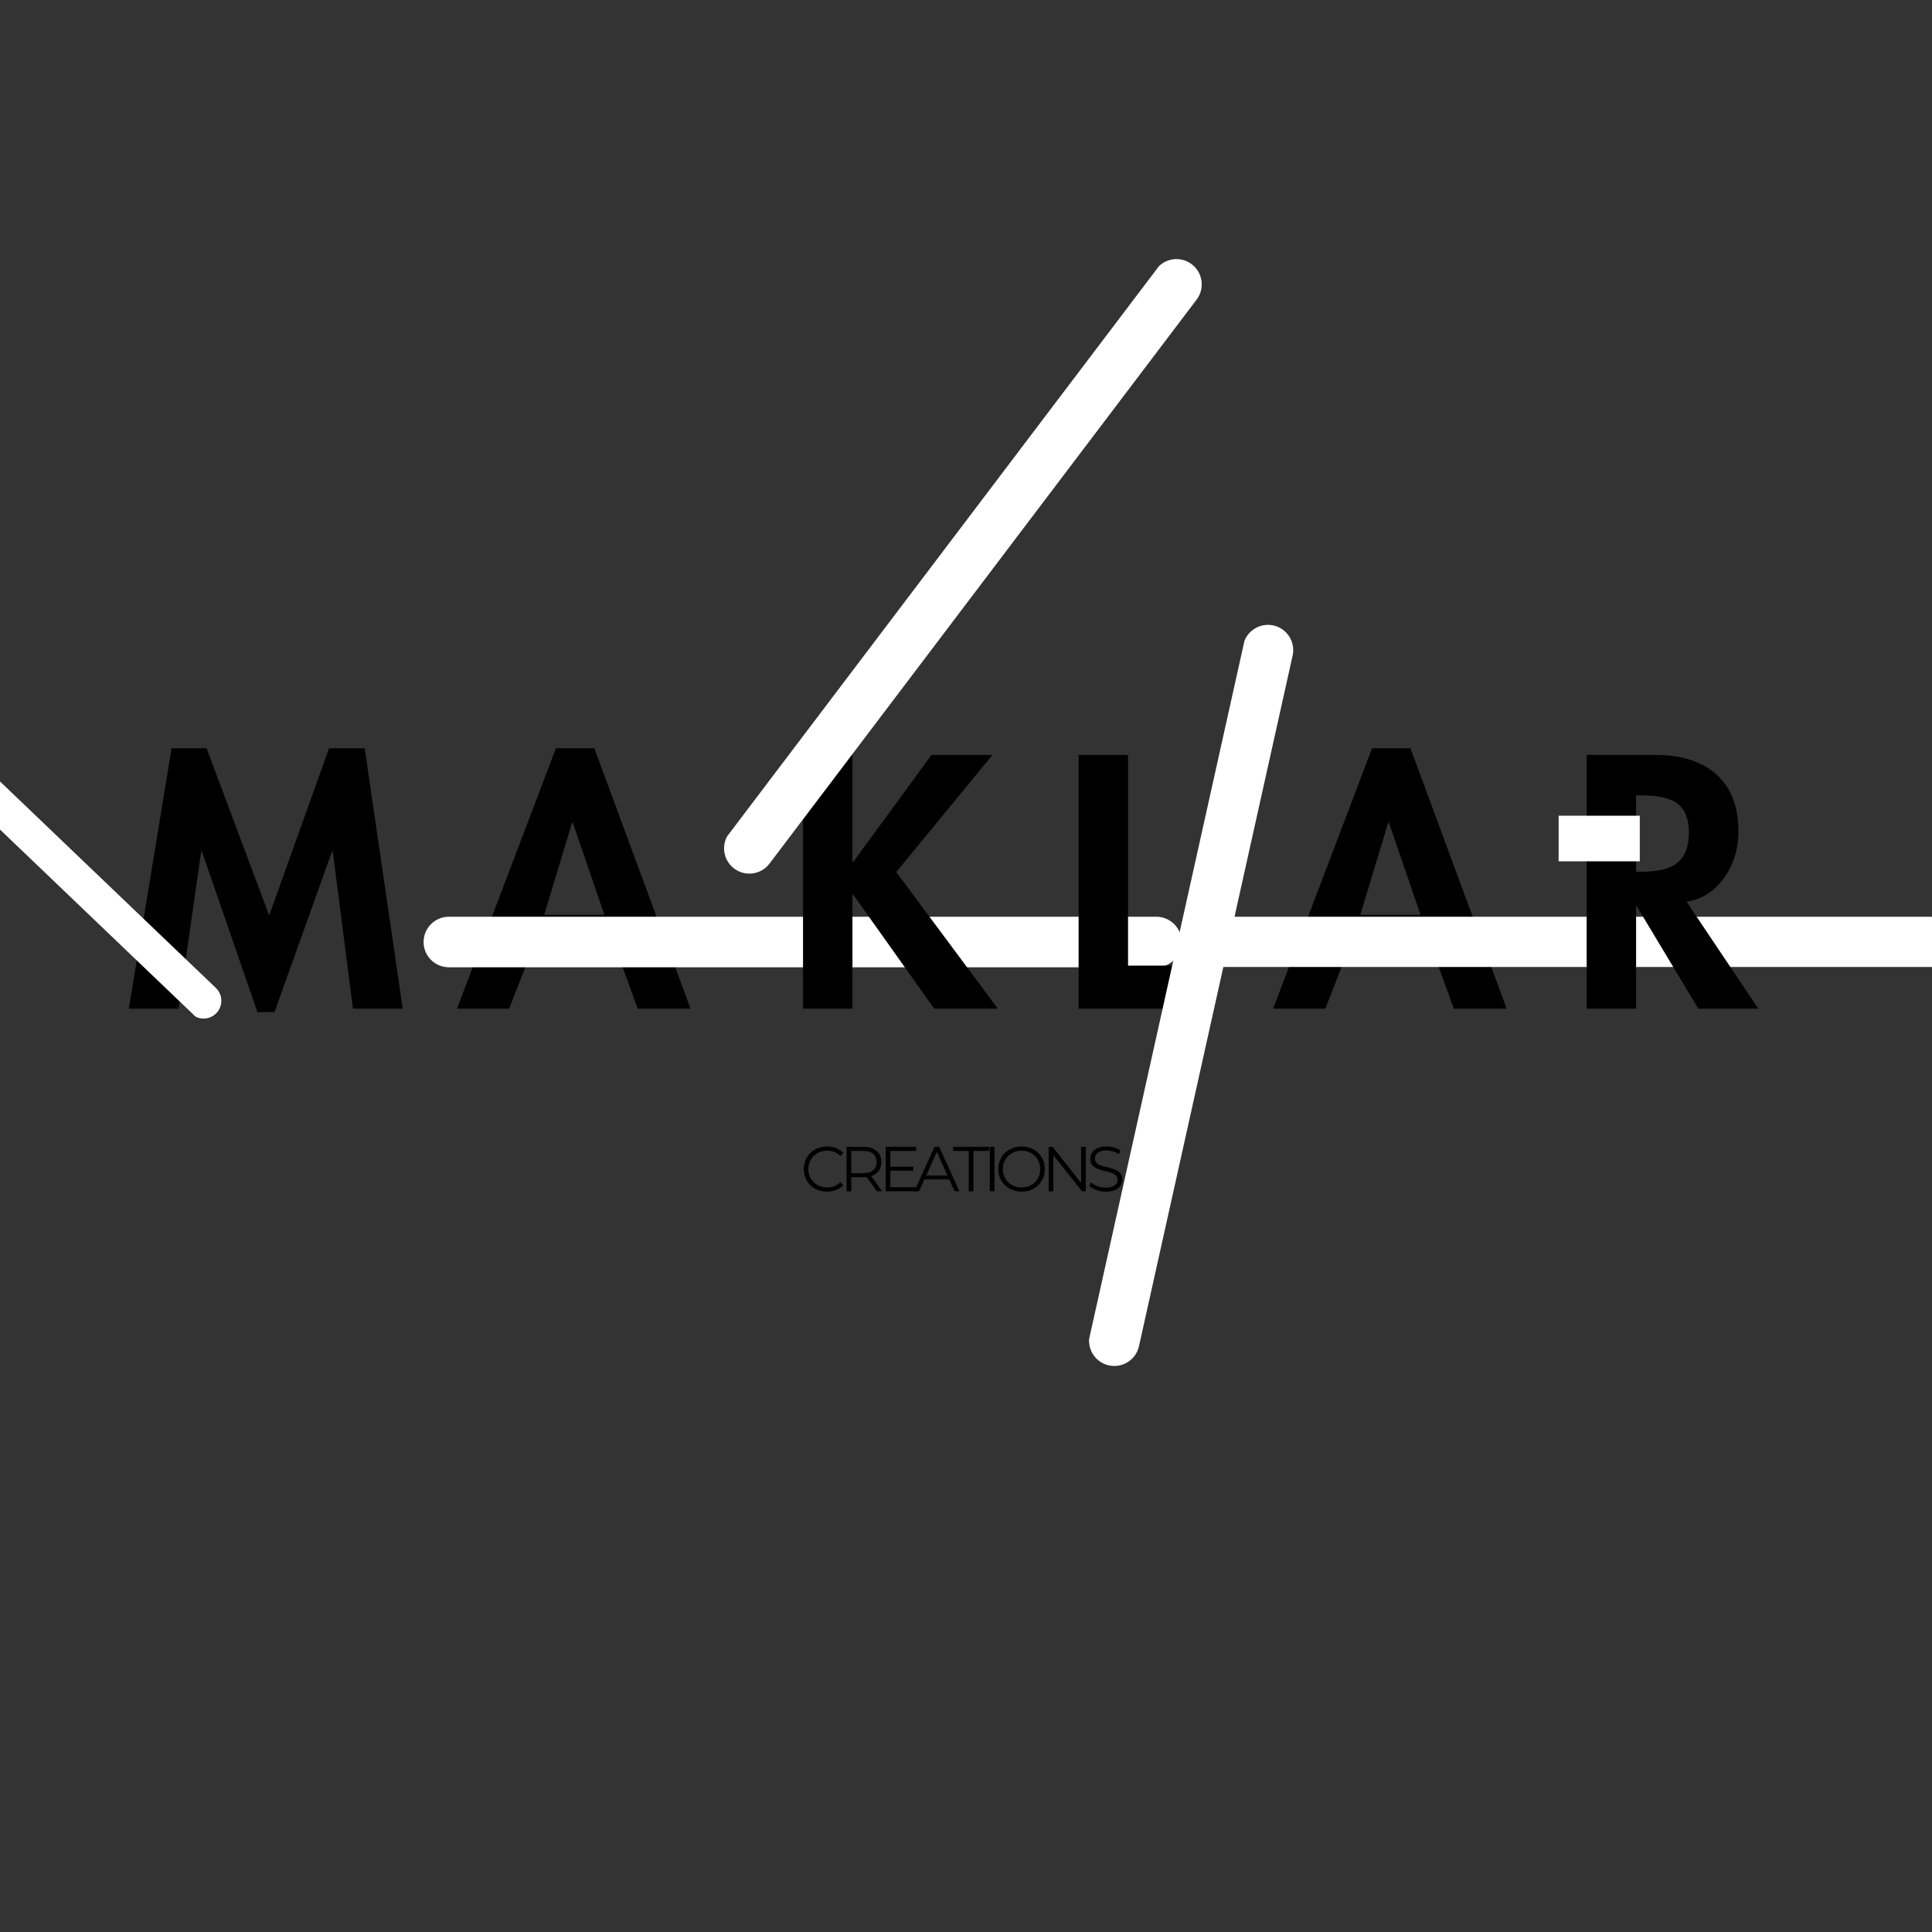 <svg xmlns="http://www.w3.org/2000/svg" xmlns:xlink="http://www.w3.org/1999/xlink" width="500" zoomAndPan="magnify" viewBox="0 0 375 375" height="500" preserveAspectRatio="xMidYMid meet" version="1.0"><rect x="0" y="0" width="375" height="375" fill="#333333" stroke="none"/><defs><g/><clipPath id="d3100310aa"><path d="M 0 124 L 43 124 L 43 198 L 0 198 Z M 0 124 " clip-rule="nonzero"/></clipPath><clipPath id="837606fbe6"><path d="M -31.16 121.867 L 45.258 194.969 L 40.59 199.848 L -35.824 126.746 Z M -31.16 121.867 " clip-rule="nonzero"/></clipPath><clipPath id="3f020a3a86"><path d="M -31.16 121.867 L 45.258 194.969 L 40.59 199.848 L -35.824 126.746 Z M -31.16 121.867 " clip-rule="nonzero"/></clipPath><clipPath id="e7b541e8e1"><path d="M 82 177.938 L 230 177.938 L 230 187.688 L 82 187.688 Z M 82 177.938 " clip-rule="nonzero"/></clipPath><clipPath id="a6407206bc"><path d="M 140 50 L 234 50 L 234 170 L 140 170 Z M 140 50 " clip-rule="nonzero"/></clipPath><clipPath id="ffdc80a3c7"><path d="M 236.09 53.102 L 145.531 172.68 L 137.758 166.793 L 228.316 47.215 Z M 236.09 53.102 " clip-rule="nonzero"/></clipPath><clipPath id="b5f4bfcf84"><path d="M 236.09 53.102 L 145.531 172.68 L 137.758 166.793 L 228.316 47.215 Z M 236.09 53.102 " clip-rule="nonzero"/></clipPath><clipPath id="e131b22722"><path d="M 232 177.938 L 375 177.938 L 375 187.688 L 232 187.688 Z M 232 177.938 " clip-rule="nonzero"/></clipPath><clipPath id="585df1ce06"><path d="M 211 121 L 252 121 L 252 266 L 211 266 Z M 211 121 " clip-rule="nonzero"/></clipPath><clipPath id="cc21d81bdf"><path d="M 252.273 121.062 L 219.699 267.484 L 210.18 265.367 L 242.758 118.945 Z M 252.273 121.062 " clip-rule="nonzero"/></clipPath><clipPath id="b2ff242c80"><path d="M 252.273 121.062 L 219.699 267.484 L 210.18 265.367 L 242.758 118.945 Z M 252.273 121.062 " clip-rule="nonzero"/></clipPath><clipPath id="49b4d13cea"><path d="M 302.531 158.332 L 318.281 158.332 L 318.281 167.332 L 302.531 167.332 Z M 302.531 158.332 " clip-rule="nonzero"/></clipPath></defs><g fill="#000000" fill-opacity="1"><g transform="translate(24.289, 195.784)"><g><path d="M 15.812 -50.547 L 27.953 -18.094 L 39.578 -50.547 L 46.5 -50.547 L 53.875 0 L 44.219 0 L 40.297 -30.562 L 40.172 -30.562 L 29 0.656 L 25.672 0.656 L 14.891 -30.562 L 14.766 -30.562 L 10.391 0 L 0.719 0 L 9.016 -50.547 Z M 15.812 -50.547 "/></g></g></g><g fill="#000000" fill-opacity="1"><g transform="translate(71.973, 195.784)"><g/></g></g><g clip-path="url(#d3100310aa)"><g clip-path="url(#837606fbe6)"><g clip-path="url(#3f020a3a86)"><path fill="#ffffff" d="M 41.898 191.758 L -27.93 124.961 C -29.305 123.641 -31.492 123.691 -32.809 125.066 C -34.125 126.445 -34.078 128.629 -32.699 129.945 L 37.129 196.746 C 38.504 198.062 40.691 198.016 42.008 196.637 C 43.324 195.258 43.277 193.074 41.898 191.758 Z M 41.898 191.758 " fill-opacity="1" fill-rule="nonzero"/></g></g></g><g fill="#000000" fill-opacity="1"><g transform="translate(89.296, 195.784)"><g><path d="M 26.062 -50.547 L 44.734 0 L 34.484 0 L 30.703 -10.391 L 13.578 -10.391 L 9.531 0 L -0.594 0 L 18.609 -50.547 Z M 16.328 -18.219 L 28.016 -18.219 L 21.875 -36.125 L 21.75 -36.125 Z M 16.328 -18.219 "/></g></g></g><g clip-path="url(#e7b541e8e1)"><path fill="#ffffff" d="M 224.445 177.938 L 87.125 177.938 C 84.414 177.938 82.219 180.133 82.219 182.844 C 82.219 185.551 84.414 187.746 87.125 187.746 L 224.445 187.746 C 227.152 187.746 229.348 185.551 229.348 182.844 C 229.348 180.133 227.152 177.938 224.445 177.938 Z M 224.445 177.938 " fill-opacity="1" fill-rule="nonzero"/></g><g fill="#000000" fill-opacity="1"><g transform="translate(152.337, 195.784)"><g><path d="M 13.125 -49.25 L 13.125 -28.469 L 13.266 -28.469 L 28.469 -49.25 L 40.297 -49.25 L 21.625 -26.516 L 41.344 0 L 29 0 L 13.266 -22.141 L 13.125 -22.141 L 13.125 0 L 3.531 0 L 3.531 -49.25 Z M 13.125 -49.25 "/></g></g></g><g clip-path="url(#a6407206bc)"><g clip-path="url(#ffdc80a3c7)"><g clip-path="url(#b5f4bfcf84)"><path fill="#ffffff" d="M 149.359 167.625 L 232.262 58.156 C 233.895 55.996 233.473 52.918 231.312 51.285 C 229.152 49.648 226.078 50.074 224.441 52.234 L 141.539 161.703 C 139.902 163.863 140.328 166.941 142.488 168.574 C 144.648 170.211 147.723 169.785 149.359 167.625 Z M 149.359 167.625 " fill-opacity="1" fill-rule="nonzero"/></g></g></g><g fill="#000000" fill-opacity="1"><g transform="translate(247.71, 195.784)"><g><path d="M 26.062 -50.547 L 44.734 0 L 34.484 0 L 30.703 -10.391 L 13.578 -10.391 L 9.531 0 L -0.594 0 L 18.609 -50.547 Z M 16.328 -18.219 L 28.016 -18.219 L 21.875 -36.125 L 21.75 -36.125 Z M 16.328 -18.219 "/></g></g></g><g clip-path="url(#e131b22722)"><path fill="#ffffff" d="M 374.445 177.938 L 237.125 177.938 C 234.414 177.938 232.219 180.133 232.219 182.844 C 232.219 185.551 234.414 187.746 237.125 187.746 L 374.445 187.746 C 377.152 187.746 379.348 185.551 379.348 182.844 C 379.348 180.133 377.152 177.938 374.445 177.938 Z M 374.445 177.938 " fill-opacity="1" fill-rule="nonzero"/></g><g fill="#000000" fill-opacity="1"><g transform="translate(304.44, 195.784)"><g><path d="M 16.781 -49.25 C 21.969 -49.25 25.961 -47.973 28.766 -45.422 C 31.578 -42.879 32.984 -39.211 32.984 -34.422 C 32.984 -30.93 32.035 -27.891 30.141 -25.297 C 28.242 -22.711 25.836 -21.203 22.922 -20.766 L 36.844 0 L 25.203 0 L 13.266 -19.859 L 13.125 -19.859 L 13.125 0 L 3.531 0 L 3.531 -49.25 Z M 13.125 -26.578 L 14.172 -26.578 C 17.484 -26.578 19.844 -27.188 21.25 -28.406 C 22.664 -29.625 23.375 -31.539 23.375 -34.156 C 23.375 -36.727 22.676 -38.578 21.281 -39.703 C 19.895 -40.836 17.566 -41.406 14.297 -41.406 L 13.125 -41.406 Z M 13.125 -26.578 "/></g></g></g><g fill="#000000" fill-opacity="1"><g transform="translate(205.827, 195.784)"><g><path d="M 13.125 -49.25 L 13.125 -8.359 L 26.719 -8.359 L 26.719 0 L 3.531 0 L 3.531 -49.25 Z M 13.125 -49.25 "/></g></g></g><g clip-path="url(#585df1ce06)"><g clip-path="url(#cc21d81bdf)"><g clip-path="url(#b2ff242c80)"><path fill="#ffffff" d="M 221.074 261.297 L 250.898 127.254 C 251.484 124.609 249.82 121.988 247.176 121.398 C 244.531 120.812 241.91 122.48 241.324 125.121 L 211.5 259.164 C 210.914 261.809 212.578 264.43 215.223 265.016 C 217.867 265.605 220.488 263.938 221.074 261.297 Z M 221.074 261.297 " fill-opacity="1" fill-rule="nonzero"/></g></g></g><g clip-path="url(#49b4d13cea)"><path fill="#ff0013" d="M 318.395 164.531 C 318.34 164.609 318.273 164.691 318.207 164.758 C 318.223 164.895 318.223 165.039 318.168 165.168 C 318.094 165.336 317.93 165.457 317.879 165.637 C 317.863 165.688 317.863 165.738 317.891 165.785 C 317.859 165.766 317.816 165.766 317.781 165.777 C 317.746 165.785 317.703 165.797 317.672 165.816 C 317.594 165.871 317.531 165.941 317.461 166.004 C 317.398 166.059 317.336 166.117 317.258 166.152 C 317.168 166.195 317.062 166.199 316.965 166.203 C 316.949 166.297 316.918 166.387 316.879 166.473 C 316.863 166.504 316.844 166.535 316.82 166.555 C 316.793 166.578 316.762 166.59 316.727 166.598 C 316.57 166.641 316.391 166.613 316.254 166.523 C 316.168 166.594 316.055 166.68 315.945 166.699 C 315.859 166.715 315.766 166.699 315.676 166.715 C 315.57 166.734 315.48 166.816 315.434 166.914 C 315.398 166.852 315.324 166.82 315.25 166.812 C 315.176 166.809 315.105 166.828 315.035 166.848 C 314.965 166.871 314.895 166.891 314.82 166.891 C 314.77 166.887 314.719 166.875 314.668 166.863 C 314.613 166.852 314.559 166.836 314.504 166.824 C 314.48 166.902 314.402 166.973 314.332 167.016 C 314.285 167.043 314.242 167.062 314.191 167.066 C 314.105 167.078 314.02 167.047 313.949 167 C 313.883 166.953 313.824 166.891 313.766 166.824 L 313.766 166.82 C 313.605 166.934 313.391 166.957 313.211 166.883 C 313.176 166.871 313.141 166.852 313.102 166.855 C 313.07 166.855 313.043 166.871 313.02 166.887 C 312.973 166.91 312.93 166.938 312.883 166.961 C 312.836 166.883 312.746 166.852 312.652 166.84 C 312.562 166.824 312.469 166.832 312.375 166.82 C 312.25 166.805 312.129 166.75 312.035 166.668 C 311.977 166.734 311.902 166.777 311.82 166.805 C 311.758 166.828 311.691 166.84 311.625 166.828 C 311.555 166.812 311.496 166.77 311.449 166.719 C 311.398 166.664 311.367 166.59 311.336 166.527 C 311.117 166.602 310.863 166.559 310.68 166.418 C 310.652 166.418 310.629 166.422 310.605 166.43 C 310.594 166.438 310.582 166.441 310.574 166.453 C 310.562 166.469 310.559 166.492 310.543 166.504 C 310.531 166.492 310.527 166.469 310.516 166.453 C 310.508 166.441 310.496 166.438 310.484 166.43 C 310.461 166.422 310.438 166.418 310.41 166.418 C 310.227 166.559 309.973 166.602 309.754 166.527 C 309.723 166.594 309.688 166.664 309.641 166.719 C 309.594 166.77 309.535 166.812 309.465 166.828 C 309.398 166.84 309.332 166.828 309.27 166.805 C 309.188 166.777 309.113 166.734 309.055 166.668 C 308.961 166.75 308.84 166.805 308.715 166.82 C 308.621 166.832 308.527 166.824 308.438 166.84 C 308.344 166.852 308.254 166.883 308.207 166.961 C 308.16 166.938 308.117 166.91 308.07 166.887 C 308.047 166.871 308.02 166.855 307.988 166.855 C 307.949 166.852 307.914 166.871 307.879 166.883 C 307.699 166.957 307.484 166.934 307.324 166.82 L 307.324 166.824 C 307.266 166.887 307.211 166.949 307.141 167 C 307.07 167.047 306.984 167.078 306.898 167.066 C 306.848 167.059 306.805 167.039 306.758 167.016 C 306.688 166.973 306.609 166.902 306.586 166.82 C 306.531 166.836 306.477 166.848 306.422 166.863 C 306.371 166.875 306.32 166.887 306.27 166.887 C 306.195 166.891 306.125 166.867 306.055 166.848 C 305.984 166.828 305.914 166.809 305.84 166.812 C 305.766 166.816 305.691 166.852 305.656 166.914 C 305.609 166.816 305.52 166.734 305.414 166.715 C 305.324 166.695 305.23 166.715 305.145 166.699 C 305.035 166.676 304.922 166.594 304.836 166.523 C 304.695 166.609 304.52 166.637 304.363 166.598 C 304.328 166.586 304.297 166.574 304.27 166.555 C 304.246 166.531 304.227 166.504 304.211 166.473 C 304.172 166.387 304.141 166.297 304.125 166.203 C 304.027 166.199 303.922 166.195 303.832 166.152 C 303.754 166.117 303.691 166.059 303.629 166.004 C 303.559 165.941 303.516 165.879 303.438 165.824 C 303.406 165.801 303.344 165.785 303.309 165.773 C 303.27 165.766 303.23 165.766 303.199 165.785 C 303.227 165.738 303.219 165.688 303.203 165.637 C 303.156 165.457 302.992 165.336 302.918 165.164 C 302.863 165.039 302.863 164.895 302.875 164.758 C 302.812 164.688 302.746 164.605 302.691 164.531 C 302.66 164.48 302.625 164.426 302.621 164.367 C 302.617 164.293 302.66 164.227 302.707 164.172 C 302.758 164.105 302.82 164.047 302.891 164 C 302.914 163.984 302.941 163.973 302.957 163.949 C 302.977 163.93 302.992 163.902 302.988 163.875 C 302.965 163.723 303.012 163.543 303.105 163.422 C 303.148 163.367 303.203 163.316 303.242 163.258 C 303.293 163.184 303.316 163.09 303.297 163.004 C 303.289 162.965 303.27 162.93 303.262 162.895 C 303.234 162.805 303.25 162.711 303.266 162.625 C 303.316 162.566 303.324 162.465 303.297 162.391 C 303.273 162.32 303.223 162.258 303.176 162.195 C 303.109 162.109 303.047 162.016 303.008 161.914 C 302.965 161.812 302.945 161.699 302.965 161.59 C 302.895 161.559 302.828 161.508 302.773 161.453 C 302.723 161.398 302.68 161.332 302.664 161.258 C 302.645 161.168 302.668 161.07 302.711 160.988 C 302.758 160.906 302.828 160.836 302.902 160.781 C 302.863 160.633 302.852 160.465 302.922 160.328 C 302.957 160.262 303.008 160.203 303.055 160.145 C 303.105 160.086 303.156 160.027 303.188 159.957 C 303.219 159.891 303.23 159.789 303.199 159.723 C 303.23 159.742 303.273 159.742 303.309 159.73 C 303.344 159.723 303.375 159.699 303.406 159.68 C 303.484 159.625 303.559 159.566 303.629 159.504 C 303.691 159.449 303.754 159.391 303.832 159.355 C 303.922 159.312 304.027 159.309 304.125 159.305 C 304.141 159.211 304.172 159.121 304.215 159.035 C 304.227 159.004 304.246 158.973 304.273 158.953 C 304.297 158.93 304.328 158.918 304.363 158.91 C 304.523 158.867 304.699 158.895 304.836 158.984 C 304.922 158.914 305.035 158.828 305.145 158.809 C 305.234 158.793 305.324 158.809 305.414 158.793 C 305.52 158.773 305.609 158.691 305.656 158.594 C 305.691 158.656 305.77 158.688 305.84 158.695 C 305.914 158.699 305.984 158.68 306.055 158.66 C 306.125 158.637 306.195 158.617 306.27 158.617 C 306.32 158.621 306.371 158.633 306.422 158.645 C 306.477 158.656 306.531 158.672 306.586 158.684 C 306.609 158.605 306.688 158.535 306.762 158.492 C 306.805 158.469 306.852 158.445 306.898 158.441 C 306.984 158.43 307.07 158.461 307.141 158.508 C 307.211 158.555 307.266 158.617 307.324 158.684 C 307.484 158.574 307.699 158.551 307.879 158.625 C 307.914 158.637 307.953 158.656 307.988 158.652 C 308.02 158.652 308.047 158.637 308.074 158.621 C 308.117 158.594 308.16 158.57 308.207 158.543 C 308.254 158.625 308.344 158.656 308.438 158.668 C 308.531 158.684 308.625 158.676 308.715 158.688 C 308.84 158.703 308.961 158.754 309.059 158.84 C 309.113 158.773 309.188 158.73 309.27 158.703 C 309.332 158.68 309.398 158.668 309.465 158.68 C 309.535 158.691 309.598 158.734 309.645 158.789 C 309.691 158.84 309.723 158.914 309.754 158.98 C 309.973 158.906 310.227 158.949 310.414 159.086 C 310.438 159.09 310.461 159.086 310.484 159.074 C 310.496 159.07 310.508 159.062 310.516 159.055 C 310.527 159.039 310.531 159.016 310.547 159.004 C 310.562 159.016 310.562 159.039 310.574 159.055 C 310.582 159.066 310.594 159.07 310.605 159.074 C 310.629 159.086 310.652 159.09 310.68 159.086 C 310.863 158.949 311.117 158.906 311.336 158.98 C 311.367 158.914 311.402 158.84 311.449 158.789 C 311.496 158.734 311.559 158.695 311.625 158.68 C 311.691 158.668 311.758 158.68 311.82 158.703 C 311.902 158.73 311.977 158.773 312.035 158.84 C 312.129 158.754 312.25 158.703 312.375 158.688 C 312.469 158.676 312.562 158.684 312.652 158.668 C 312.746 158.656 312.836 158.625 312.883 158.543 C 312.93 158.57 312.973 158.594 313.02 158.621 C 313.043 158.637 313.07 158.648 313.102 158.652 C 313.141 158.656 313.176 158.637 313.211 158.625 C 313.391 158.551 313.605 158.574 313.766 158.684 C 313.824 158.621 313.883 158.559 313.953 158.508 C 314.023 158.461 314.105 158.43 314.191 158.441 C 314.242 158.449 314.289 158.469 314.332 158.492 C 314.406 158.535 314.48 158.605 314.508 158.688 C 314.559 158.672 314.617 158.66 314.668 158.645 C 314.719 158.633 314.77 158.621 314.82 158.621 C 314.895 158.617 314.965 158.641 315.035 158.66 C 315.105 158.68 315.176 158.699 315.25 158.695 C 315.324 158.691 315.398 158.656 315.434 158.594 C 315.48 158.691 315.57 158.773 315.676 158.793 C 315.766 158.812 315.859 158.793 315.945 158.809 C 316.055 158.832 316.168 158.914 316.254 158.984 C 316.395 158.898 316.57 158.871 316.727 158.91 C 316.762 158.922 316.793 158.934 316.82 158.953 C 316.844 158.977 316.863 159.004 316.879 159.035 C 316.918 159.121 316.949 159.211 316.965 159.305 C 317.062 159.309 317.168 159.312 317.258 159.355 C 317.336 159.391 317.398 159.449 317.461 159.504 C 317.535 159.566 317.594 159.637 317.672 159.691 C 317.703 159.711 317.75 159.723 317.785 159.734 C 317.82 159.742 317.859 159.742 317.891 159.723 C 317.859 159.793 317.867 159.891 317.898 159.961 C 317.93 160.027 317.98 160.086 318.031 160.145 C 318.078 160.203 318.129 160.262 318.164 160.328 C 318.234 160.469 318.223 160.633 318.184 160.781 C 318.258 160.84 318.328 160.91 318.375 160.988 C 318.418 161.07 318.441 161.168 318.422 161.258 C 318.406 161.332 318.363 161.402 318.312 161.457 C 318.258 161.508 318.191 161.559 318.121 161.594 C 318.141 161.699 318.121 161.812 318.078 161.914 C 318.039 162.016 317.977 162.109 317.91 162.199 C 317.863 162.258 317.812 162.32 317.789 162.395 C 317.762 162.465 317.77 162.566 317.82 162.625 C 317.836 162.715 317.848 162.809 317.824 162.895 C 317.816 162.93 317.797 162.965 317.789 163.004 C 317.77 163.09 317.793 163.184 317.844 163.262 C 317.883 163.32 317.938 163.367 317.98 163.422 C 318.074 163.543 318.121 163.723 318.098 163.875 C 318.094 163.902 318.109 163.93 318.129 163.953 C 318.145 163.973 318.172 163.988 318.195 164.004 C 318.266 164.051 318.328 164.105 318.379 164.172 C 318.426 164.227 318.469 164.297 318.465 164.367 C 318.457 164.43 318.426 164.48 318.395 164.531 Z M 318.395 164.531 " fill-opacity="1" fill-rule="nonzero"/><path fill="#ffffff" d="M 302.531 158.332 L 318.559 158.332 L 318.559 167.18 L 302.531 167.18 Z M 302.531 158.332 " fill-opacity="1" fill-rule="nonzero"/></g><g fill="#000000" fill-opacity="1"><g transform="translate(155.374, 231.221)"><g><path d="M 5.141 0.078 C 4.285 0.078 3.516 -0.109 2.828 -0.484 C 2.148 -0.867 1.613 -1.395 1.219 -2.062 C 0.832 -2.727 0.641 -3.477 0.641 -4.312 C 0.641 -5.133 0.832 -5.879 1.219 -6.547 C 1.613 -7.223 2.156 -7.75 2.844 -8.125 C 3.531 -8.5 4.301 -8.688 5.156 -8.688 C 5.801 -8.688 6.395 -8.578 6.938 -8.359 C 7.477 -8.148 7.938 -7.844 8.312 -7.438 L 7.734 -6.859 C 7.055 -7.535 6.207 -7.875 5.188 -7.875 C 4.5 -7.875 3.875 -7.719 3.312 -7.406 C 2.758 -7.094 2.32 -6.664 2 -6.125 C 1.688 -5.582 1.531 -4.977 1.531 -4.312 C 1.531 -3.633 1.688 -3.023 2 -2.484 C 2.32 -1.941 2.758 -1.516 3.312 -1.203 C 3.875 -0.891 4.5 -0.734 5.188 -0.734 C 6.219 -0.734 7.066 -1.078 7.734 -1.766 L 8.312 -1.188 C 7.938 -0.781 7.473 -0.469 6.922 -0.25 C 6.379 -0.031 5.785 0.078 5.141 0.078 Z M 5.141 0.078 "/></g></g></g><g fill="#000000" fill-opacity="1"><g transform="translate(162.916, 231.221)"><g><path d="M 7.281 0 L 5.312 -2.766 C 5.094 -2.742 4.863 -2.734 4.625 -2.734 L 2.312 -2.734 L 2.312 0 L 1.406 0 L 1.406 -8.625 L 4.625 -8.625 C 5.727 -8.625 6.594 -8.359 7.219 -7.828 C 7.844 -7.305 8.156 -6.582 8.156 -5.656 C 8.156 -4.988 7.984 -4.422 7.641 -3.953 C 7.297 -3.492 6.812 -3.16 6.188 -2.953 L 8.281 0 Z M 4.609 -3.516 C 5.461 -3.516 6.113 -3.703 6.562 -4.078 C 7.008 -4.453 7.234 -4.977 7.234 -5.656 C 7.234 -6.352 7.008 -6.891 6.562 -7.266 C 6.113 -7.641 5.461 -7.828 4.609 -7.828 L 2.312 -7.828 L 2.312 -3.516 Z M 4.609 -3.516 "/></g></g></g><g fill="#000000" fill-opacity="1"><g transform="translate(170.508, 231.221)"><g><path d="M 7.5 -0.781 L 7.5 0 L 1.406 0 L 1.406 -8.625 L 7.312 -8.625 L 7.312 -7.828 L 2.312 -7.828 L 2.312 -4.766 L 6.766 -4.766 L 6.766 -3.984 L 2.312 -3.984 L 2.312 -0.781 Z M 7.5 -0.781 "/></g></g></g><g fill="#000000" fill-opacity="1"><g transform="translate(177.434, 231.221)"><g><path d="M 6.812 -2.297 L 2 -2.297 L 0.969 0 L 0.031 0 L 3.969 -8.625 L 4.859 -8.625 L 8.797 0 L 7.844 0 Z M 6.469 -3.047 L 4.406 -7.672 L 2.344 -3.047 Z M 6.469 -3.047 "/></g></g></g><g fill="#000000" fill-opacity="1"><g transform="translate(184.952, 231.221)"><g><path d="M 3.078 -7.828 L 0.047 -7.828 L 0.047 -8.625 L 7.016 -8.625 L 7.016 -7.828 L 3.984 -7.828 L 3.984 0 L 3.078 0 Z M 3.078 -7.828 "/></g></g></g><g fill="#000000" fill-opacity="1"><g transform="translate(190.71, 231.221)"><g><path d="M 1.406 -8.625 L 2.312 -8.625 L 2.312 0 L 1.406 0 Z M 1.406 -8.625 "/></g></g></g><g fill="#000000" fill-opacity="1"><g transform="translate(193.121, 231.221)"><g><path d="M 5.172 0.078 C 4.316 0.078 3.539 -0.113 2.844 -0.5 C 2.156 -0.883 1.613 -1.406 1.219 -2.062 C 0.832 -2.727 0.641 -3.477 0.641 -4.312 C 0.641 -5.133 0.832 -5.879 1.219 -6.547 C 1.613 -7.211 2.156 -7.734 2.844 -8.109 C 3.539 -8.492 4.316 -8.688 5.172 -8.688 C 6.023 -8.688 6.797 -8.5 7.484 -8.125 C 8.172 -7.75 8.707 -7.223 9.094 -6.547 C 9.488 -5.879 9.688 -5.133 9.688 -4.312 C 9.688 -3.477 9.488 -2.727 9.094 -2.062 C 8.707 -1.395 8.172 -0.867 7.484 -0.484 C 6.797 -0.109 6.023 0.078 5.172 0.078 Z M 5.172 -0.734 C 5.848 -0.734 6.461 -0.883 7.016 -1.188 C 7.566 -1.5 8 -1.926 8.312 -2.469 C 8.625 -3.02 8.781 -3.633 8.781 -4.312 C 8.781 -4.977 8.625 -5.582 8.312 -6.125 C 8 -6.676 7.566 -7.102 7.016 -7.406 C 6.461 -7.719 5.848 -7.875 5.172 -7.875 C 4.492 -7.875 3.875 -7.719 3.312 -7.406 C 2.758 -7.102 2.32 -6.676 2 -6.125 C 1.688 -5.582 1.531 -4.977 1.531 -4.312 C 1.531 -3.633 1.688 -3.02 2 -2.469 C 2.32 -1.926 2.758 -1.5 3.312 -1.188 C 3.875 -0.883 4.492 -0.734 5.172 -0.734 Z M 5.172 -0.734 "/></g></g></g><g fill="#000000" fill-opacity="1"><g transform="translate(202.139, 231.221)"><g><path d="M 8.609 -8.625 L 8.609 0 L 7.859 0 L 2.312 -7 L 2.312 0 L 1.406 0 L 1.406 -8.625 L 2.156 -8.625 L 7.703 -1.625 L 7.703 -8.625 Z M 8.609 -8.625 "/></g></g></g><g fill="#000000" fill-opacity="1"><g transform="translate(210.838, 231.221)"><g><path d="M 3.781 0.078 C 3.133 0.078 2.52 -0.023 1.938 -0.234 C 1.352 -0.441 0.898 -0.711 0.578 -1.047 L 0.938 -1.75 C 1.25 -1.438 1.66 -1.18 2.172 -0.984 C 2.691 -0.797 3.227 -0.703 3.781 -0.703 C 4.551 -0.703 5.129 -0.844 5.516 -1.125 C 5.898 -1.406 6.094 -1.773 6.094 -2.234 C 6.094 -2.578 5.988 -2.848 5.781 -3.047 C 5.57 -3.254 5.316 -3.41 5.016 -3.516 C 4.711 -3.629 4.289 -3.754 3.75 -3.891 C 3.094 -4.055 2.57 -4.211 2.188 -4.359 C 1.801 -4.516 1.469 -4.75 1.188 -5.062 C 0.914 -5.375 0.781 -5.797 0.781 -6.328 C 0.781 -6.766 0.895 -7.16 1.125 -7.516 C 1.363 -7.867 1.719 -8.148 2.188 -8.359 C 2.664 -8.578 3.258 -8.688 3.969 -8.688 C 4.457 -8.688 4.938 -8.617 5.406 -8.484 C 5.883 -8.348 6.297 -8.16 6.641 -7.922 L 6.328 -7.203 C 5.961 -7.441 5.578 -7.617 5.172 -7.734 C 4.766 -7.859 4.363 -7.922 3.969 -7.922 C 3.207 -7.922 2.633 -7.773 2.25 -7.484 C 1.875 -7.191 1.688 -6.816 1.688 -6.359 C 1.688 -6.016 1.789 -5.734 2 -5.516 C 2.207 -5.305 2.469 -5.145 2.781 -5.031 C 3.102 -4.926 3.531 -4.805 4.062 -4.672 C 4.695 -4.516 5.207 -4.359 5.594 -4.203 C 5.988 -4.055 6.32 -3.828 6.594 -3.516 C 6.863 -3.211 7 -2.801 7 -2.281 C 7 -1.844 6.879 -1.441 6.641 -1.078 C 6.41 -0.723 6.051 -0.441 5.562 -0.234 C 5.082 -0.023 4.488 0.078 3.781 0.078 Z M 3.781 0.078 "/></g></g></g></svg>